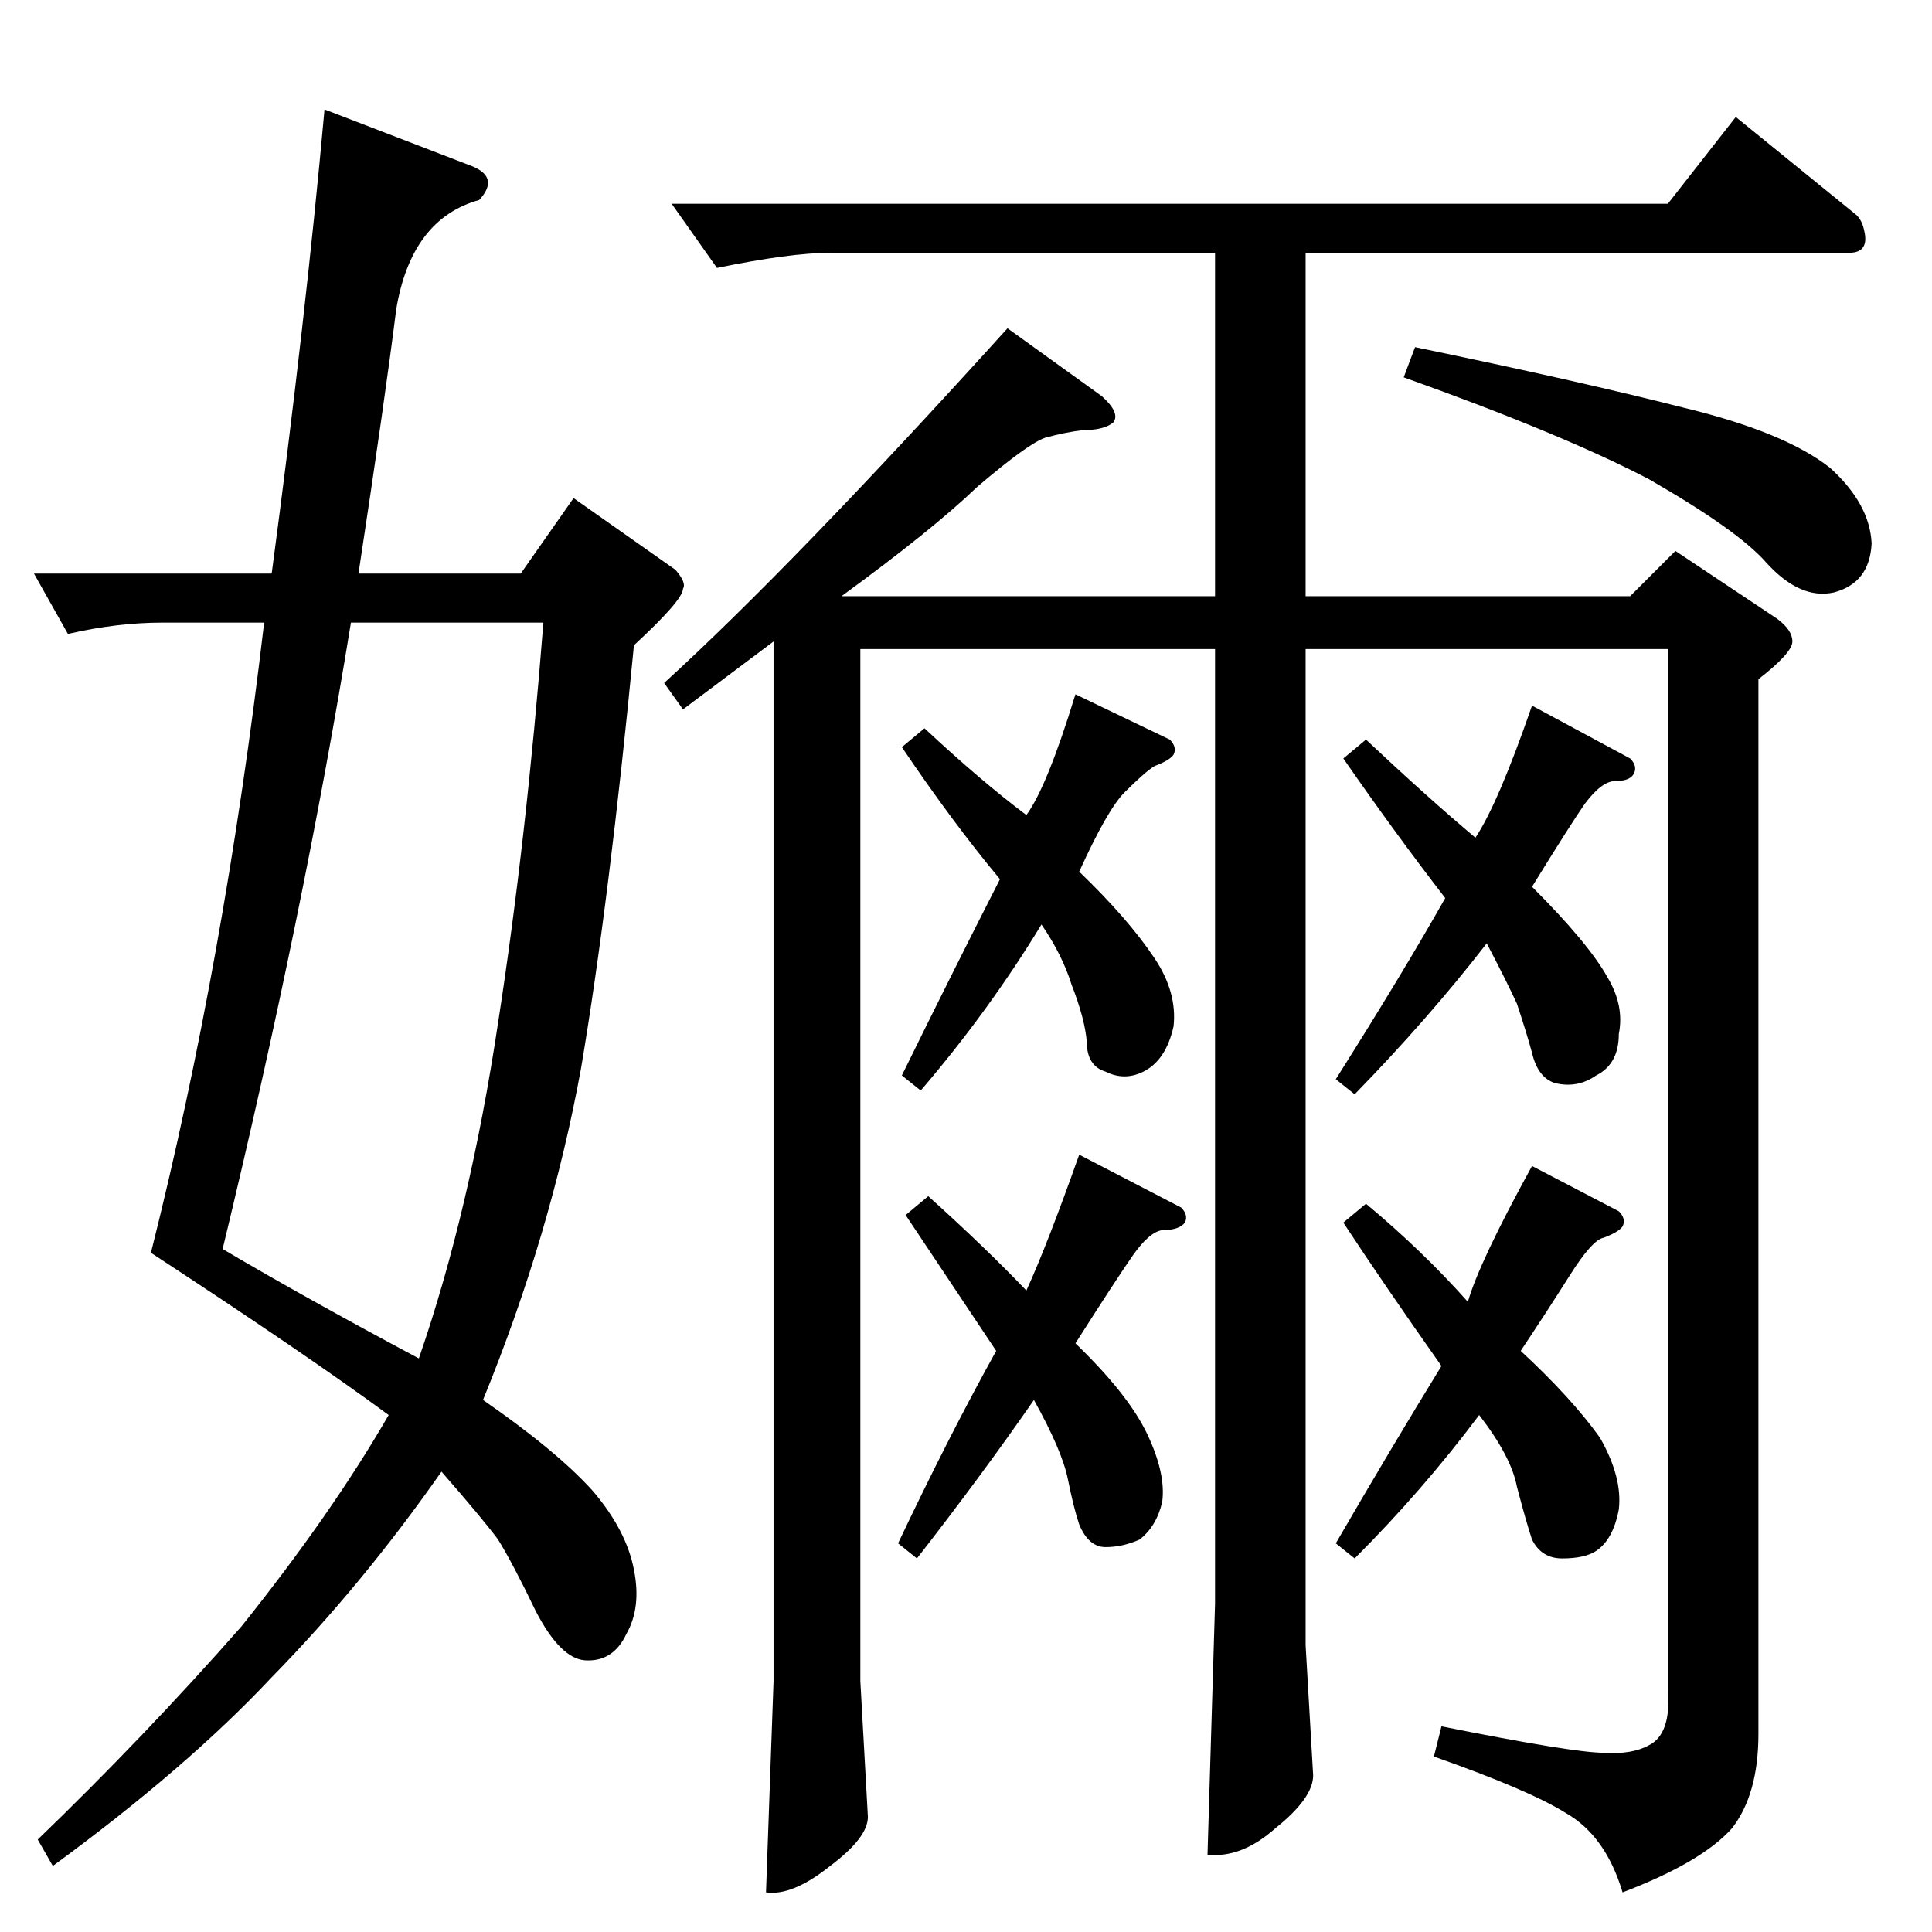 <?xml version="1.0" standalone="no"?>
<!DOCTYPE svg PUBLIC "-//W3C//DTD SVG 1.1//EN" "http://www.w3.org/Graphics/SVG/1.1/DTD/svg11.dtd" >
<svg xmlns="http://www.w3.org/2000/svg" xmlns:xlink="http://www.w3.org/1999/xlink" version="1.1" viewBox="0 -205 1024 1024">
  <g transform="matrix(1 0 0 -1 0 819)">
   <path fill="currentColor"
d="M356 916h528l36 46l64 -52q3 -3 4 -8q3 -12 -8 -12h-288v-182h172l24 24l54 -36q8 -6 8 -12t-18 -20v-559q0 -32 -14 -50q-16 -18 -58 -34q-9 30 -30 42q-19 12 -70 30l4 16q70 -14 86 -14q15 -1 24 4q12 6 10 30v551h-192v-528l4 -69q0 -12 -20 -28q-18 -16 -36 -14
l4 133v506h-188v-547l4 -72q0 -11 -20 -26q-20 -16 -34 -14l4 112v551l-48 -36l-10 14q68 62 182 188l50 -36q10 -9 6 -14q-5 -4 -16 -4q-9 -1 -20 -4q-9 -3 -36 -26q-24 -23 -72 -58h198v182h-204q-21 0 -60 -8l-24 34v0v0zM744 824l6 16q87 -18 142 -32q54 -13 78 -32
q21 -19 22 -40q-1 -21 -20 -26q-18 -4 -36 16q-15 17 -62 44q-46 24 -130 54v0v0zM544 592q11 15 26 64l50 -24q4 -4 2 -8q-2 -3 -10 -6q-5 -3 -16 -14q-9 -9 -24 -42q26 -25 40 -46q12 -18 10 -36q-4 -18 -16 -24q-10 -5 -20 0q-10 3 -10 16q-1 12 -8 30q-5 16 -16 32
q-28 -46 -64 -88l-10 8q26 53 52 104q-25 30 -52 70l12 10q30 -28 54 -46v0v0zM544 340q11 24 28 72l54 -28q4 -4 2 -8q-3 -4 -12 -4q-7 -1 -16 -14t-30 -46q28 -27 38 -48t8 -36q-3 -13 -12 -20q-9 -4 -18 -4t-14 12q-3 9 -6 24t-18 42q-27 -39 -62 -84l-10 8q27 57 52 102
l-48 72l12 10q30 -27 52 -50v0v0zM782 580q12 18 30 70l52 -28q4 -4 2 -8t-10 -4q-7 0 -16 -12q-7 -10 -28 -44q30 -30 40 -48q9 -15 6 -30q0 -16 -12 -22q-10 -7 -22 -4q-9 3 -12 16q-3 11 -8 26q-5 11 -16 32q-31 -40 -70 -80l-10 8q36 57 58 96q-27 35 -54 74l12 10
q33 -31 58 -52v0v0zM778 334q6 21 34 72l46 -24q4 -4 2 -8q-2 -3 -10 -6q-6 -1 -18 -20t-26 -40q27 -25 42 -46q12 -21 10 -38q-3 -16 -12 -22q-6 -4 -18 -4q-11 0 -16 10q-3 9 -8 28q-3 16 -20 38q-30 -40 -66 -76l-10 8q29 50 56 94q-31 44 -52 76l12 10q30 -25 54 -52v0
v0zM250 936q15 -6 4 -18q-36 -10 -44 -58q-6 -48 -20 -140h86l28 40l54 -38q6 -7 4 -10q0 -6 -26 -30q-13 -135 -28 -224q-16 -88 -52 -176q39 -27 58 -48q18 -21 22 -42q4 -20 -4 -34q-7 -15 -22 -14q-13 1 -26 26q-12 25 -20 38q-9 12 -30 36q-42 -60 -90 -109
q-45 -48 -116 -100l-8 14q57 55 108 113q48 60 78 112q-42 31 -126 86q39 155 60 334h-54q-24 0 -50 -6l-18 32h126q18 135 28 246l78 -30v0v0zM222 304q27 78 42 178q15 97 24 212h-102q-25 -154 -68 -332q44 -26 104 -58v0v0z" />
  </g>

</svg>
